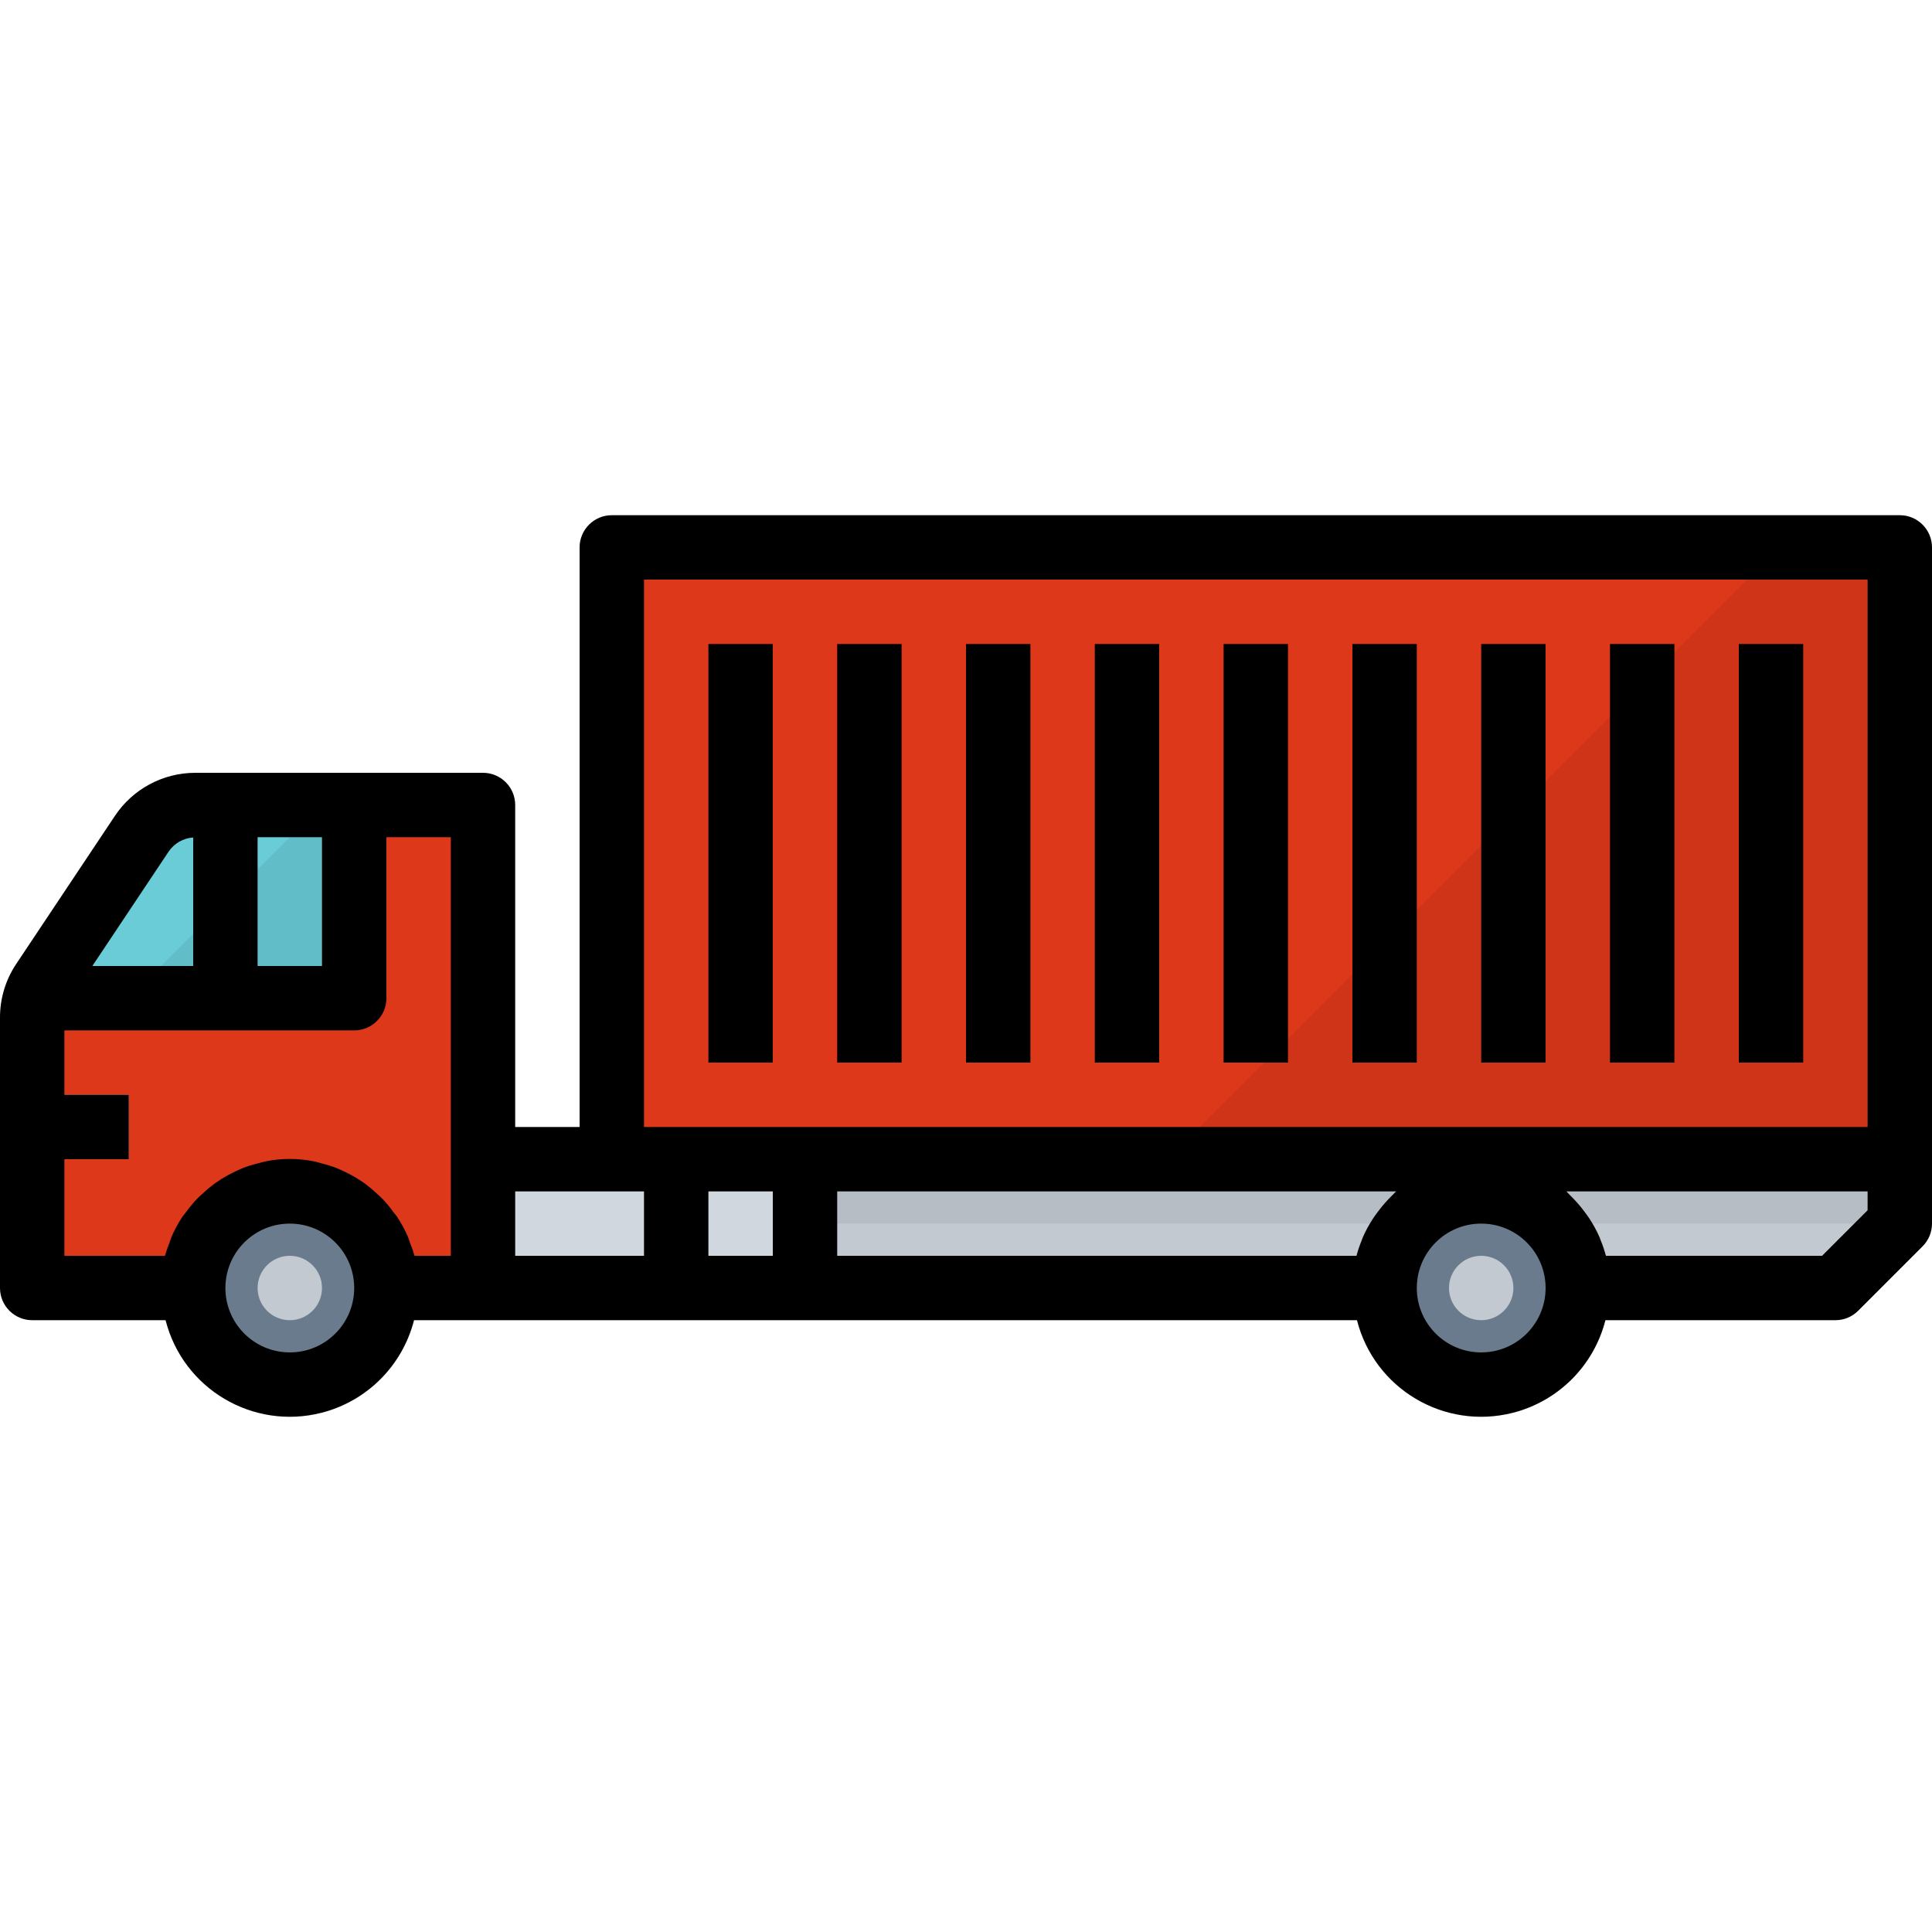 <?xml version="1.0" encoding="iso-8859-1"?>
<!-- Generator: Adobe Illustrator 21.0.0, SVG Export Plug-In . SVG Version: 6.00 Build 0)  -->
<svg version="1.1" id="Capa_1" xmlns="http://www.w3.org/2000/svg" xmlns:xlink="http://www.w3.org/1999/xlink" x="0px" y="0px"
	 viewBox="0 0 593.282 593.282" style="enable-background:new 0 0 593.282 593.282;" xml:space="preserve">
<g>
	<g>
		<g id="filled_outline_34_">
			<rect x="187.873" y="168.097" style="fill:#DD381A;" width="395.521" height="187.873"/>
			<polygon style="fill:#D03418;" points="358.441,355.97 583.394,355.97 583.394,168.097 546.314,168.097 			"/>
			<polygon style="fill:#C3C9D1;" points="148.321,355.97 148.321,395.522 563.618,395.522 583.394,375.746 583.394,355.97 			"/>
			<rect x="148.321" y="355.97" style="fill:#D0D7DF;" width="98.88" height="39.552"/>
			<path style="fill:#DD381A;" d="M69.216,247.201v59.328H10.877c-0.633,1.938-0.969,3.955-0.989,5.992v83h138.432v-148.32H69.216z"
				/>
			<path style="fill:#69CCD7;" d="M68.227,247.201h-9.196c-6.615,0-12.785,3.303-16.454,8.81l-30.336,45.574
				c-1.009,1.533-1.8,3.194-2.353,4.944h97.892v-59.328H68.227z"/>
			<rect x="9.888" y="336.194" style="fill:#C3C9D1;" width="29.664" height="19.776"/>
			<circle style="fill:#697B8C;" cx="88.992" cy="395.522" r="29.664"/>
			<rect x="247.201" y="355.97" style="fill:#B7BDC4;" width="336.193" height="19.776"/>
			<circle style="fill:#697B8C;" cx="454.85" cy="395.522" r="29.664"/>
			<polygon style="fill:#61BDC7;" points="39.552,306.53 68.247,306.53 107.799,306.53 107.799,247.201 98.88,247.201 			"/>
			<path style="fill:#C3C9D1;" d="M88.992,385.634L88.992,385.634c5.458,0,9.888,4.43,9.888,9.888l0,0
				c0,5.458-4.43,9.888-9.888,9.888l0,0c-5.458,0-9.888-4.43-9.888-9.888l0,0C79.104,390.064,83.534,385.634,88.992,385.634z"/>
			<path style="fill:#C3C9D1;" d="M454.85,385.634L454.85,385.634c5.458,0,9.888,4.43,9.888,9.888l0,0
				c0,5.458-4.43,9.888-9.888,9.888l0,0c-5.458,0-9.888-4.43-9.888-9.888l0,0C444.961,390.064,449.391,385.634,454.85,385.634z"/>
			<path d="M583.394,158.209H187.873c-5.458,0-9.888,4.43-9.888,9.888v177.985h-19.776v-98.88c0-5.458-4.43-9.888-9.888-9.888h-88.3
				c-9.928-0.01-19.212,4.944-24.72,13.21L4.944,296.068C1.711,300.923-0.01,306.629,0,312.462v83.059
				c0,5.458,4.43,9.888,9.888,9.888h40.956c5.359,21.071,26.787,33.797,47.858,28.438c13.972-3.56,24.878-14.466,28.438-28.438
				h289.561c5.359,21.071,26.787,33.797,47.858,28.438c13.972-3.56,24.878-14.466,28.438-28.438h70.62
				c2.62,0,5.142-1.038,6.991-2.897l19.776-19.776c1.859-1.849,2.897-4.371,2.897-6.991V168.097
				C593.282,162.639,588.852,158.209,583.394,158.209z M79.104,257.089H98.88v39.552H79.104V257.089z M51.794,261.49
				c1.711-2.521,4.489-4.113,7.535-4.311v39.463H28.359L51.794,261.49z M88.992,415.298c-10.926,0-19.776-8.85-19.776-19.776
				s8.85-19.776,19.776-19.776s19.776,8.85,19.776,19.776S99.919,415.298,88.992,415.298z M138.432,355.97v29.664h-11.144
				c-0.376-1.345-0.84-2.66-1.365-3.955c-0.237-0.633-0.396-1.285-0.662-1.898c-0.939-2.165-2.067-4.242-3.372-6.21
				c-0.297-0.445-0.662-0.811-0.989-1.236c-1.058-1.493-2.235-2.917-3.5-4.242c-0.583-0.603-1.216-1.127-1.829-1.691
				c-1.117-1.058-2.304-2.047-3.54-2.966c-0.742-0.534-1.493-0.989-2.264-1.503c-1.276-0.791-2.601-1.503-3.955-2.146
				c-0.811-0.386-1.622-0.771-2.462-1.107c-1.523-0.583-3.085-1.068-4.677-1.454c-0.761-0.198-1.503-0.445-2.284-0.593
				c-4.895-0.999-9.937-0.999-14.832,0c-0.781,0.148-1.523,0.396-2.284,0.593c-1.592,0.386-3.154,0.87-4.677,1.454
				c-0.84,0.336-1.651,0.722-2.462,1.107c-1.355,0.643-2.68,1.355-3.955,2.146c-0.771,0.484-1.523,0.989-2.264,1.503
				c-1.236,0.92-2.423,1.908-3.54,2.966c-0.613,0.564-1.246,1.088-1.829,1.691c-1.266,1.325-2.442,2.749-3.5,4.242
				c-0.307,0.425-0.672,0.791-0.989,1.236c-1.305,1.968-2.432,4.044-3.372,6.21c-0.267,0.613-0.425,1.266-0.663,1.898
				c-0.524,1.295-0.989,2.61-1.365,3.955h-30.88V355.97h19.776v-19.776H19.776v-19.776h88.992c5.458,0,9.888-4.43,9.888-9.888
				v-49.44h19.776V355.97z M197.761,385.634h-39.552v-19.776h39.552V385.634z M237.313,385.634h-19.776v-19.776h19.776V385.634z
				 M427.687,366.916c-0.554,0.524-1.078,1.068-1.602,1.632c-1.127,1.206-2.175,2.472-3.144,3.807
				c-0.396,0.554-0.821,1.078-1.196,1.651c-1.276,1.928-2.383,3.955-3.303,6.071c-0.069,0.168-0.109,0.356-0.178,0.524
				c-0.682,1.641-1.256,3.322-1.711,5.033H257.089v-19.776h171.627C428.35,366.184,428.043,366.58,427.687,366.916z M454.85,415.298
				c-10.926,0-19.776-8.85-19.776-19.776s8.85-19.776,19.776-19.776c10.926,0,19.776,8.85,19.776,19.776
				S465.776,415.298,454.85,415.298z M573.506,371.652l-13.982,13.982h-66.378c-0.455-1.711-1.028-3.392-1.711-5.033
				c-0.069-0.168-0.109-0.356-0.178-0.524c-0.92-2.116-2.027-4.143-3.303-6.071c-0.376-0.573-0.801-1.098-1.196-1.651
				c-0.969-1.335-2.017-2.601-3.144-3.807c-0.524-0.564-1.048-1.107-1.602-1.632c-0.356-0.336-0.663-0.732-0.989-1.058h92.483
				V371.652z M573.506,346.082H197.761V177.985h375.745V346.082z"/>
			<rect x="533.954" y="197.761" width="19.776" height="128.544"/>
			<rect x="494.402" y="197.761" width="19.776" height="128.544"/>
			<rect x="454.85" y="197.761" width="19.776" height="128.544"/>
			<rect x="415.297" y="197.761" width="19.776" height="128.544"/>
			<rect x="375.745" y="197.761" width="19.776" height="128.544"/>
			<rect x="336.193" y="197.761" width="19.776" height="128.544"/>
			<rect x="296.641" y="197.761" width="19.776" height="128.544"/>
			<rect x="257.089" y="197.761" width="19.776" height="128.544"/>
			<rect x="217.537" y="197.761" width="19.776" height="128.544"/>
		</g>
	</g>
</g>
<g>
</g>
<g>
</g>
<g>
</g>
<g>
</g>
<g>
</g>
<g>
</g>
<g>
</g>
<g>
</g>
<g>
</g>
<g>
</g>
<g>
</g>
<g>
</g>
<g>
</g>
<g>
</g>
<g>
</g>
</svg>
